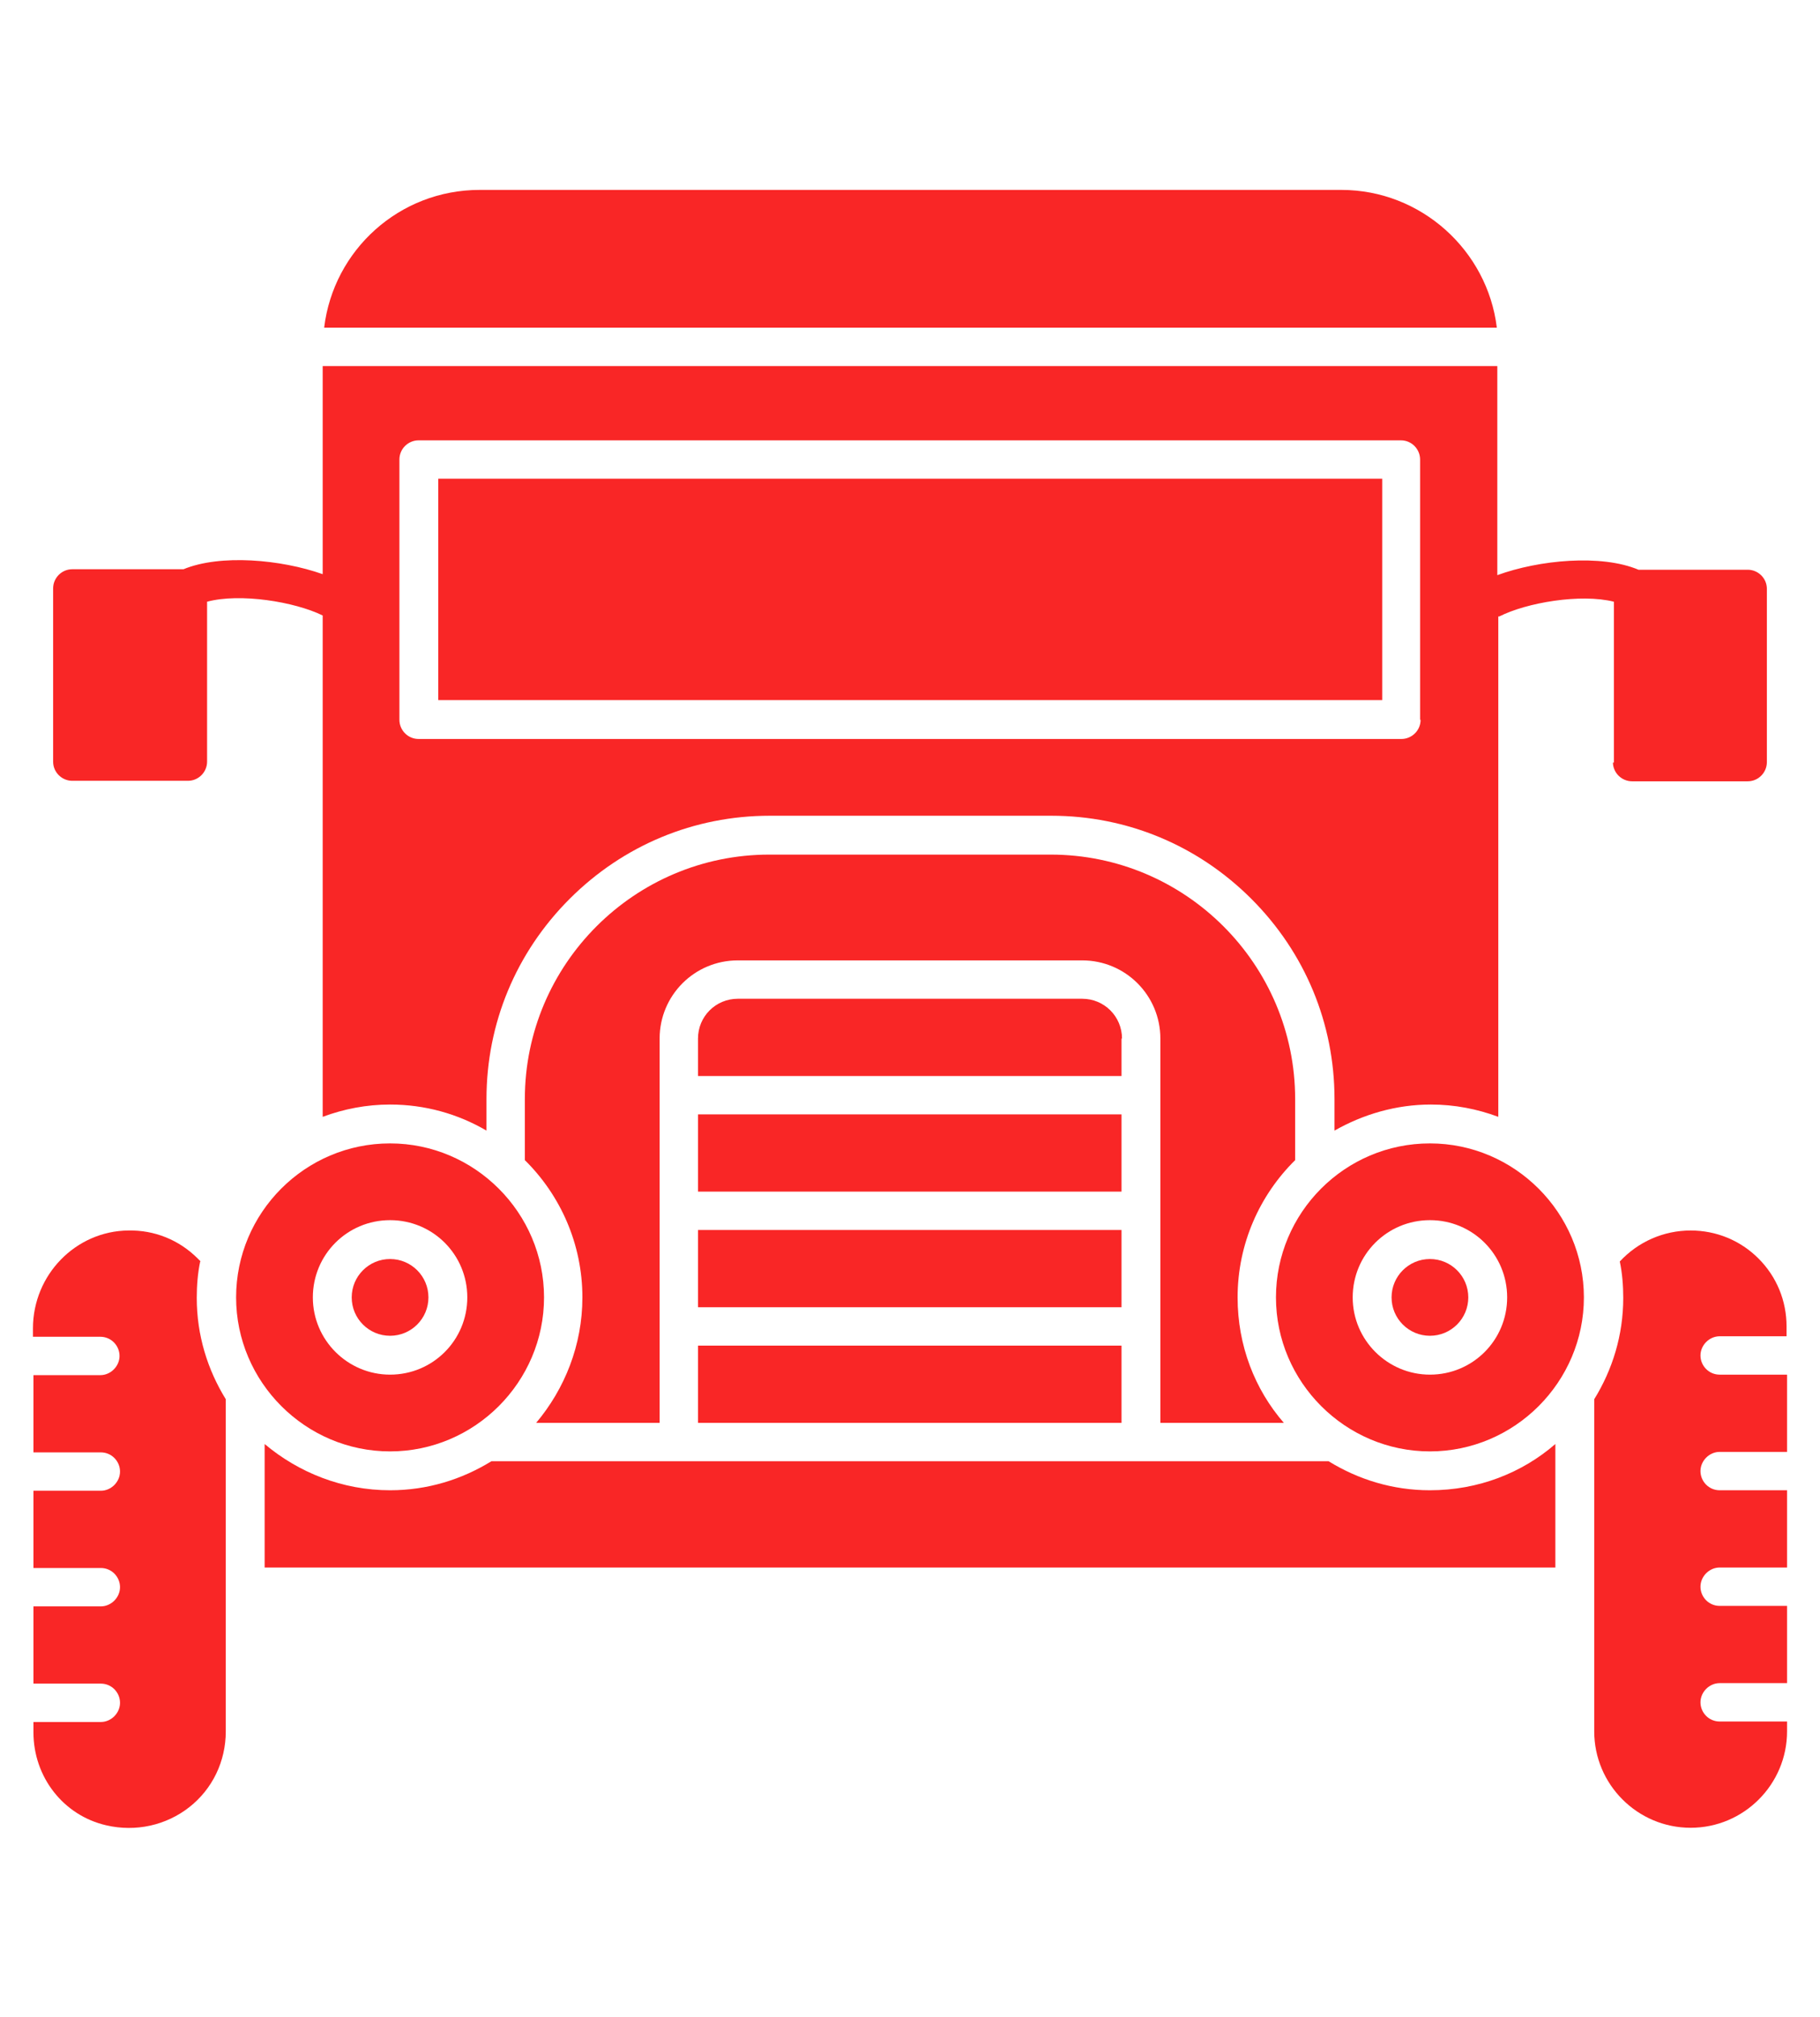 <?xml version="1.0" encoding="UTF-8"?>
<svg id="Layer_1" xmlns="http://www.w3.org/2000/svg" version="1.1" viewBox="0 0 37 41">
  <!-- Generator: Adobe Illustrator 29.6.1, SVG Export Plug-In . SVG Version: 2.1.1 Build 9)  -->
  <defs>
    <style>
      .st0 {
        fill: #f92626;
      }
    </style>
  </defs>
  <path class="st0" d="M26.1,28.92c-.59-.68-.94-1.57-.94-2.55,0-1.09.45-2.08,1.17-2.79v-1.24c0-2.74-2.23-4.97-4.97-4.97h-5.72c-2.74,0-4.97,2.23-4.97,4.97v1.24c.72.71,1.17,1.7,1.17,2.79,0,.97-.36,1.86-.94,2.55h2.51v-7.81c0-.88.71-1.59,1.59-1.59h7c.88,0,1.59.71,1.59,1.59v7.81s2.51,0,2.51,0Z"/>
  <rect class="st0" x="14.19" y="25" width="8.61" height="1.57"/>
  <rect class="st0" x="14.19" y="22.65" width="8.61" height="1.57"/>
  <rect class="st0" x="14.19" y="27.35" width="8.61" height="1.57"/>
  <path class="st0" d="M27.25,3.86H9.75c-1.63,0-2.97,1.22-3.16,2.8h23.84c-.19-1.57-1.54-2.8-3.16-2.8h-.02Z"/>
  <rect class="st0" x="8.91" y="9.73" width="19.19" height="4.5"/>
  <path class="st0" d="M22.81,21.11c0-.45-.36-.81-.81-.81h-7c-.45,0-.81.36-.81.81v.76h8.61v-.76h.01Z"/>
  <circle class="st0" cx="29.07" cy="26.37" r=".78"/>
  <path class="st0" d="M29.07,23.24c-1.73,0-3.13,1.41-3.13,3.13s1.41,3.13,3.13,3.13,3.13-1.41,3.13-3.13-1.41-3.13-3.13-3.13ZM29.07,27.94c-.86,0-1.57-.7-1.57-1.57s.7-1.57,1.57-1.57,1.57.7,1.57,1.57-.7,1.57-1.57,1.57Z"/>
  <path class="st0" d="M34.95,27.16h1.37v-.2c0-.52-.2-1.01-.57-1.38-.37-.37-.86-.57-1.38-.57-.55,0-1.07.23-1.44.63.05.24.07.49.07.74,0,.76-.22,1.46-.59,2.06v6.75c0,1.08.88,1.96,1.96,1.96s1.96-.88,1.96-1.96v-.2h-1.37c-.22,0-.39-.18-.39-.39s.18-.39.39-.39h1.37v-1.57h-1.37c-.22,0-.39-.18-.39-.39s.18-.39.39-.39h1.37v-1.57h-1.37c-.22,0-.39-.18-.39-.39s.18-.39.39-.39h1.37v-1.57h-1.37c-.22,0-.39-.18-.39-.39s.18-.39.39-.39h0Z"/>
  <path class="st0" d="M27.01,29.7H9.99c-.6.37-1.3.59-2.06.59-.97,0-1.86-.36-2.55-.94v2.51h26.24v-2.51c-.68.59-1.57.94-2.55.94-.76,0-1.46-.22-2.06-.59Z"/>
  <path class="st0" d="M4.08,25.64s-.04-.04-.06-.06c-.38-.38-.88-.58-1.41-.57-1.07.01-1.94.9-1.94,1.99v.17h1.37c.22,0,.39.18.39.39s-.18.39-.39.39H.68v1.57h1.37c.22,0,.39.18.39.39s-.18.39-.39.39H.68v1.57h1.37c.22,0,.39.18.39.39s-.18.39-.39.39H.68v1.57h1.37c.22,0,.39.18.39.39s-.18.39-.39.39H.68v.21c0,.91.61,1.69,1.48,1.89.6.14,1.22,0,1.69-.37s.74-.93.74-1.54v-6.75c-.37-.6-.59-1.3-.59-2.06,0-.25.02-.5.07-.74h0Z"/>
  <circle class="st0" cx="7.93" cy="26.37" r=".78"/>
  <path class="st0" d="M7.93,23.24c-1.73,0-3.13,1.41-3.13,3.13s1.41,3.13,3.13,3.13,3.13-1.41,3.13-3.13-1.41-3.13-3.13-3.13ZM7.93,27.94c-.86,0-1.57-.7-1.57-1.57s.7-1.57,1.57-1.57,1.57.7,1.57,1.57-.7,1.57-1.57,1.57Z"/>
  <path class="st0" d="M32.79,15.49c0,.22.18.39.39.39h2.35c.22,0,.39-.18.39-.39v-3.52c0-.22-.18-.39-.39-.39h-2.22c-.76-.32-2.02-.2-2.87.11v-4.25H6.56v4.23c-.85-.3-2.08-.41-2.83-.1H1.47c-.22,0-.39.18-.39.39v3.52c0,.22.18.39.39.39h2.35c.22,0,.39-.18.39-.39v-3.25c.67-.18,1.78,0,2.35.28v10.19c.43-.16.89-.25,1.37-.25.71,0,1.38.19,1.96.53v-.64c0-1.54.6-2.98,1.69-4.07s2.53-1.69,4.07-1.69h5.72c1.54,0,2.98.6,4.07,1.69s1.69,2.53,1.69,4.07v.64c.58-.33,1.25-.53,1.96-.53.48,0,.94.09,1.37.25v-10.17h.02c.55-.28,1.65-.47,2.33-.3v3.27h-.02ZM28.88,14.63c0,.22-.18.39-.39.39H8.51c-.22,0-.39-.18-.39-.39v-5.29c0-.22.18-.39.39-.39h19.97c.22,0,.39.18.39.39v5.29h.01Z"/>
</svg>